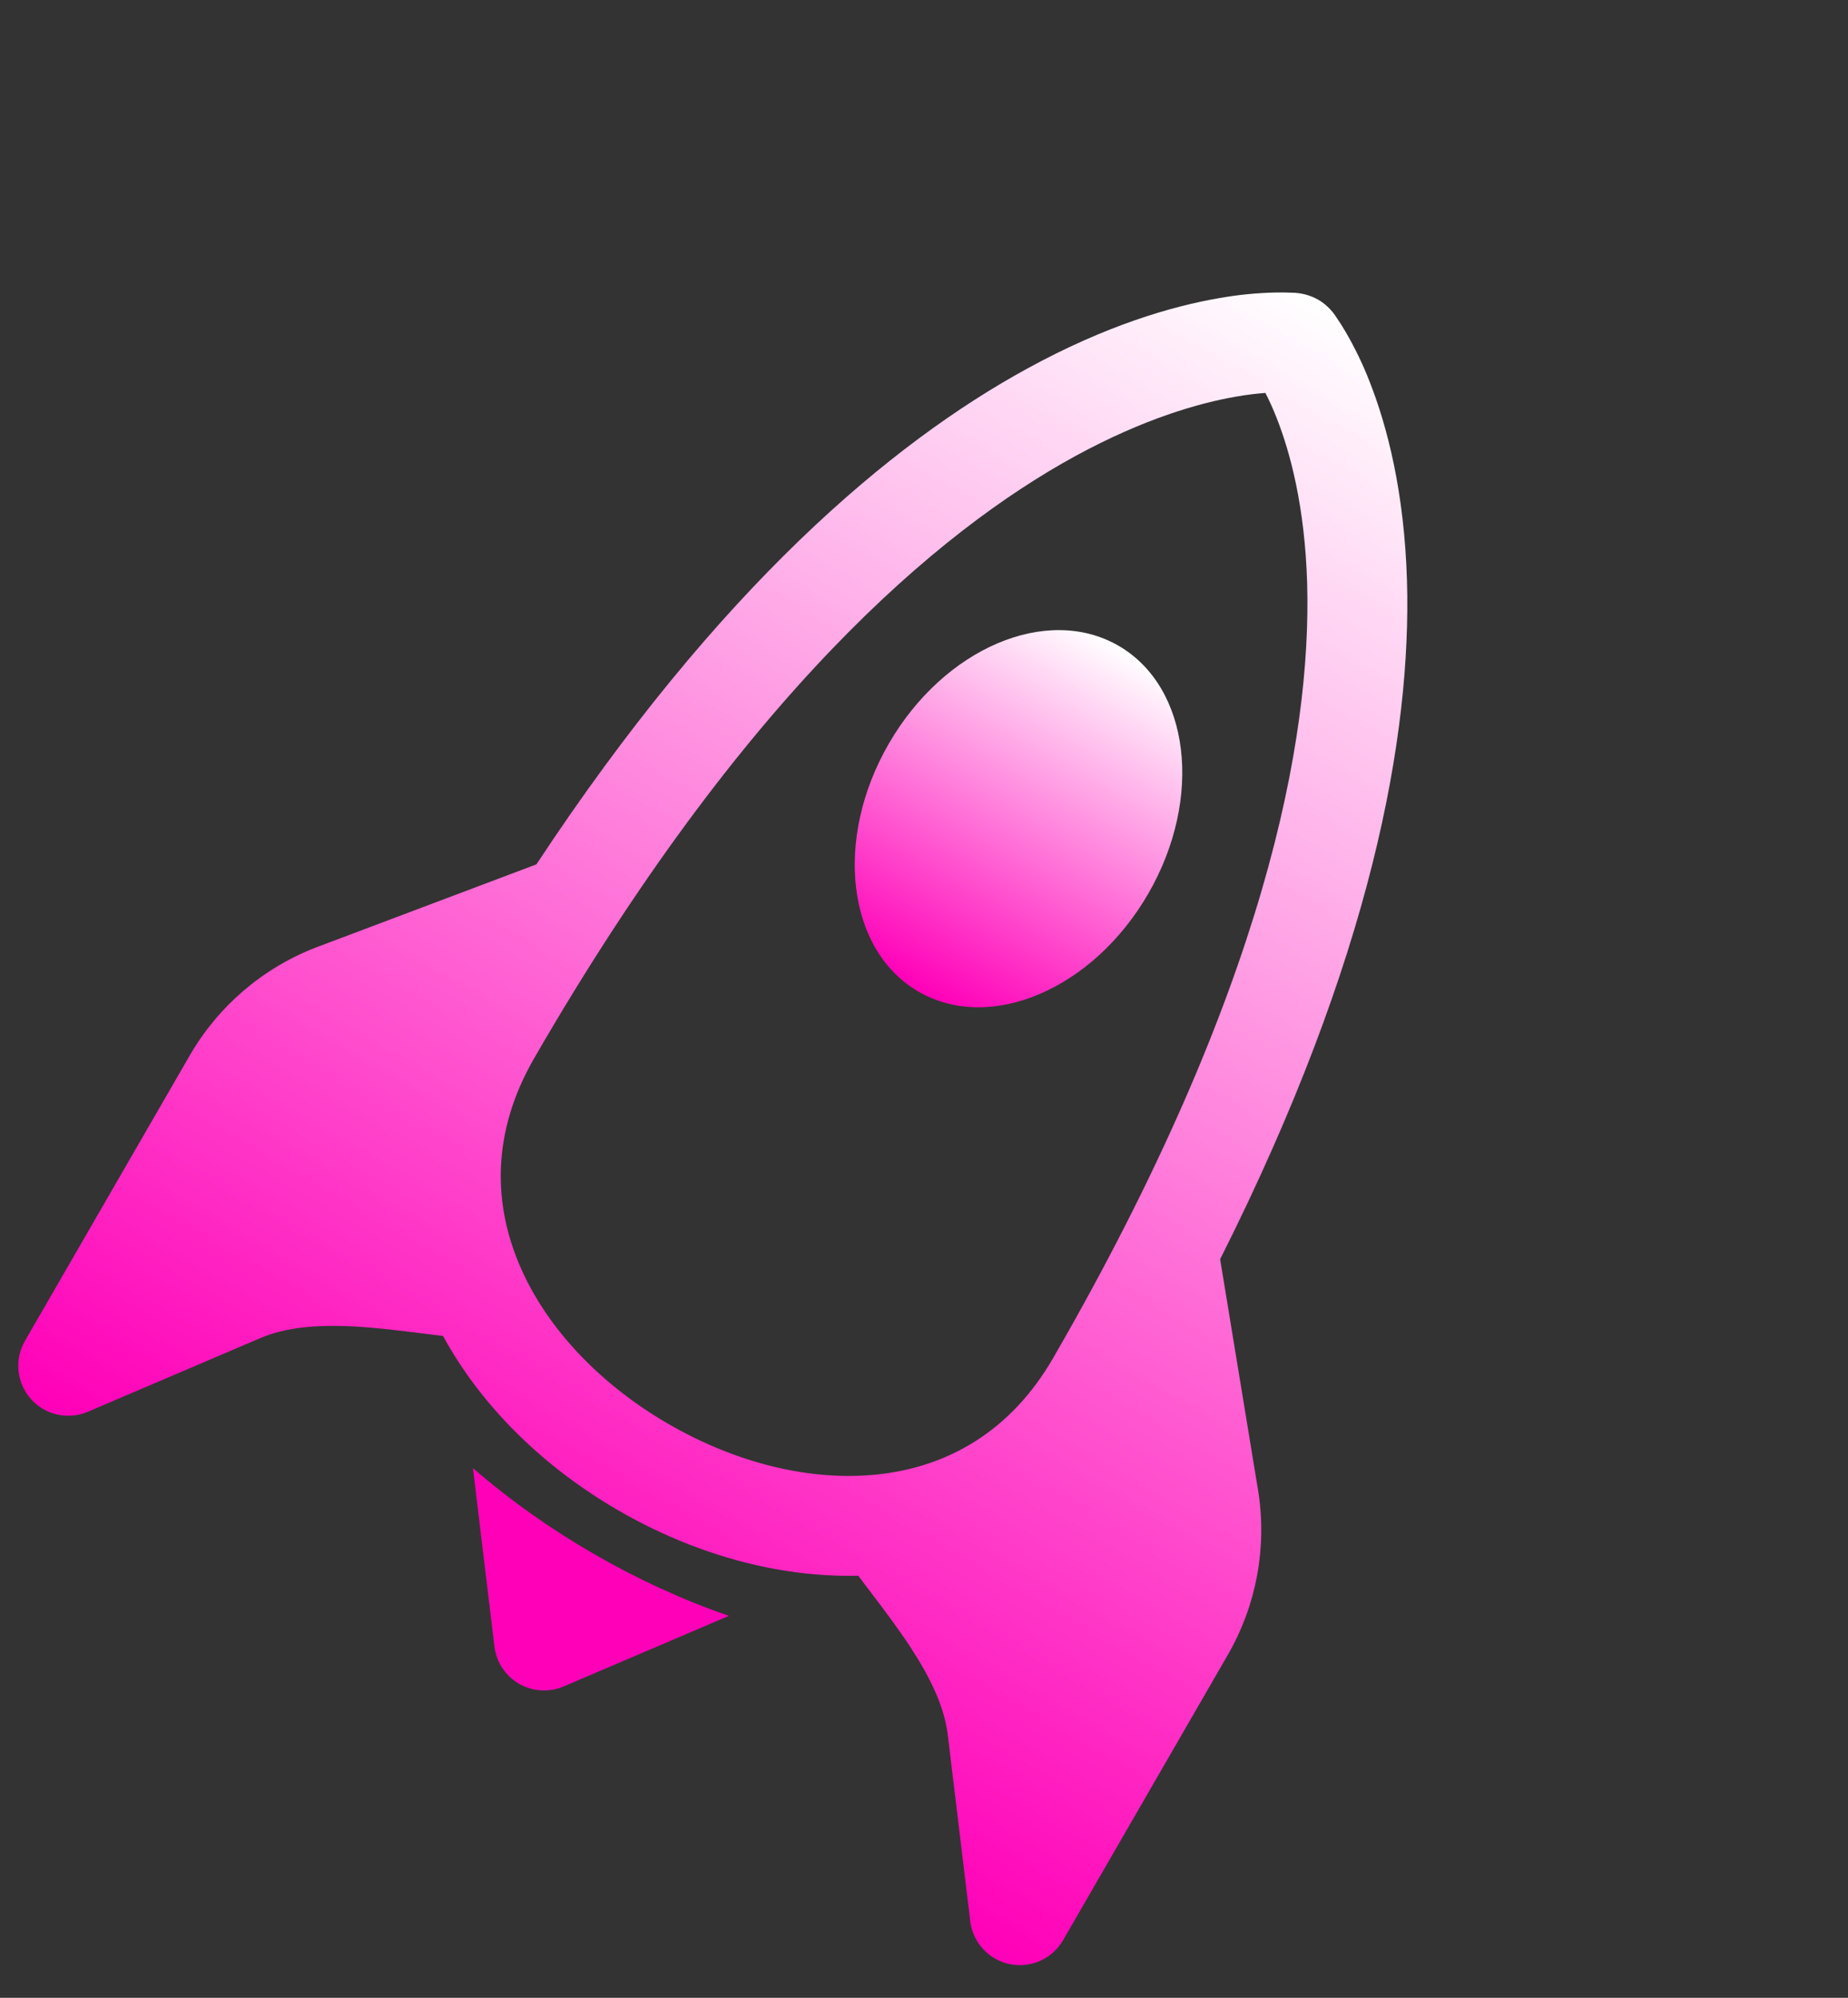 <svg width="74" height="80" viewBox="0 0 74 80" fill="none" xmlns="http://www.w3.org/2000/svg">
<rect x="0" y="0" width="74" height="80" fill="#333333" stroke="none"/>
<path d="M36.785 39.713C39.653 41.369 43.771 39.612 45.981 35.785C48.191 31.957 47.653 27.512 44.785 25.856C41.916 24.2 37.798 25.957 35.588 29.785C33.378 33.612 33.916 38.057 36.785 39.713Z" fill="url(#paint0_linear_25_2849)"/>
<path d="M48.858 50.425C54.959 38.298 56.519 29.412 56.34 23.249C56.232 19.685 55.544 17.061 54.845 15.287C54.575 14.589 54.249 13.915 53.871 13.27C53.762 13.083 53.646 12.9 53.523 12.722C53.338 12.426 53.085 12.178 52.785 12C52.458 11.818 52.091 11.722 51.717 11.721C51.5 11.711 51.283 11.709 51.065 11.714C50.311 11.731 49.558 11.806 48.815 11.939C46.917 12.266 44.285 13.033 41.137 14.758C35.705 17.727 28.808 23.496 21.48 34.613L12.642 37.945L12.618 37.954C10.503 38.78 8.732 40.302 7.596 42.269L1 53.694C0.79 54.057 0.7 54.477 0.742 54.895C0.785 55.313 0.957 55.706 1.236 56.02C1.514 56.335 1.884 56.553 2.294 56.645C2.704 56.737 3.132 56.698 3.518 56.533L10.415 53.587C11.434 53.15 12.67 53.041 14.16 53.116C15.117 53.17 15.978 53.279 16.887 53.393L17.741 53.498C19.31 56.38 21.84 58.797 24.785 60.497C27.729 62.197 31.088 63.18 34.368 63.098C34.541 63.336 34.714 63.556 34.881 63.777C35.439 64.515 35.964 65.206 36.489 66.008C37.3 67.261 37.823 68.386 37.954 69.487L38.852 76.933C38.902 77.35 39.082 77.74 39.366 78.049C39.651 78.357 40.025 78.569 40.436 78.653C40.847 78.737 41.275 78.69 41.658 78.518C42.04 78.345 42.359 78.057 42.569 77.694L49.165 66.269C50.301 64.302 50.733 62.007 50.391 59.762L48.858 50.425ZM45.751 56.182L45.641 56.373C43.909 59.373 41.487 61.296 38.763 62.286C39.141 62.8 39.514 63.321 39.837 63.826C40.794 65.288 41.688 67.019 41.928 69.005L42.105 70.497L45.701 64.269C46.381 63.092 46.641 61.72 46.438 60.376L45.751 56.182ZM16.246 49.286C15.742 46.432 16.196 43.373 17.928 40.373L18.036 40.186L14.065 41.681C12.799 42.178 11.739 43.09 11.06 44.269L7.464 50.497L8.844 49.908C10.683 49.123 12.631 49.028 14.376 49.126C14.973 49.156 15.613 49.216 16.246 49.286ZM50.67 15.735C50.808 15.999 50.967 16.341 51.127 16.752C51.658 18.102 52.251 20.269 52.343 23.366C52.515 29.562 50.703 39.606 42.177 54.373C40.461 57.345 37.921 58.752 35.124 59.045C32.468 59.326 29.49 58.595 26.785 57.033C24.079 55.471 21.958 53.258 20.873 50.817C19.726 48.242 19.676 45.345 21.392 42.373C29.756 27.886 37.543 21.279 43.058 18.264C45.814 16.761 48.028 16.136 49.494 15.883C49.958 15.8 50.351 15.759 50.67 15.735Z" fill="url(#paint1_linear_25_2849)"/>
<path d="M29.186 64.706C27.337 64.068 25.513 63.227 23.785 62.23C22.053 61.23 20.416 60.072 18.939 58.79L19.799 65.933C19.836 66.241 19.945 66.537 20.116 66.796C20.287 67.055 20.516 67.27 20.785 67.426C21.053 67.581 21.355 67.671 21.665 67.69C21.975 67.709 22.285 67.655 22.57 67.533L29.186 64.706Z" fill="#FF00B8"/>
<defs>
<linearGradient id="paint0_linear_25_2849" x1="44.785" y1="25.856" x2="36.785" y2="39.713" gradientUnits="userSpaceOnUse">
<stop stop-color="white"/>
<stop offset="1" stop-color="#FF00B8"/>
</linearGradient>
<linearGradient id="paint1_linear_25_2849" x1="52.785" y1="12" x2="20.785" y2="67.426" gradientUnits="userSpaceOnUse">
<stop stop-color="white"/>
<stop offset="1" stop-color="#FF00B8"/>
</linearGradient>
</defs>
</svg>
